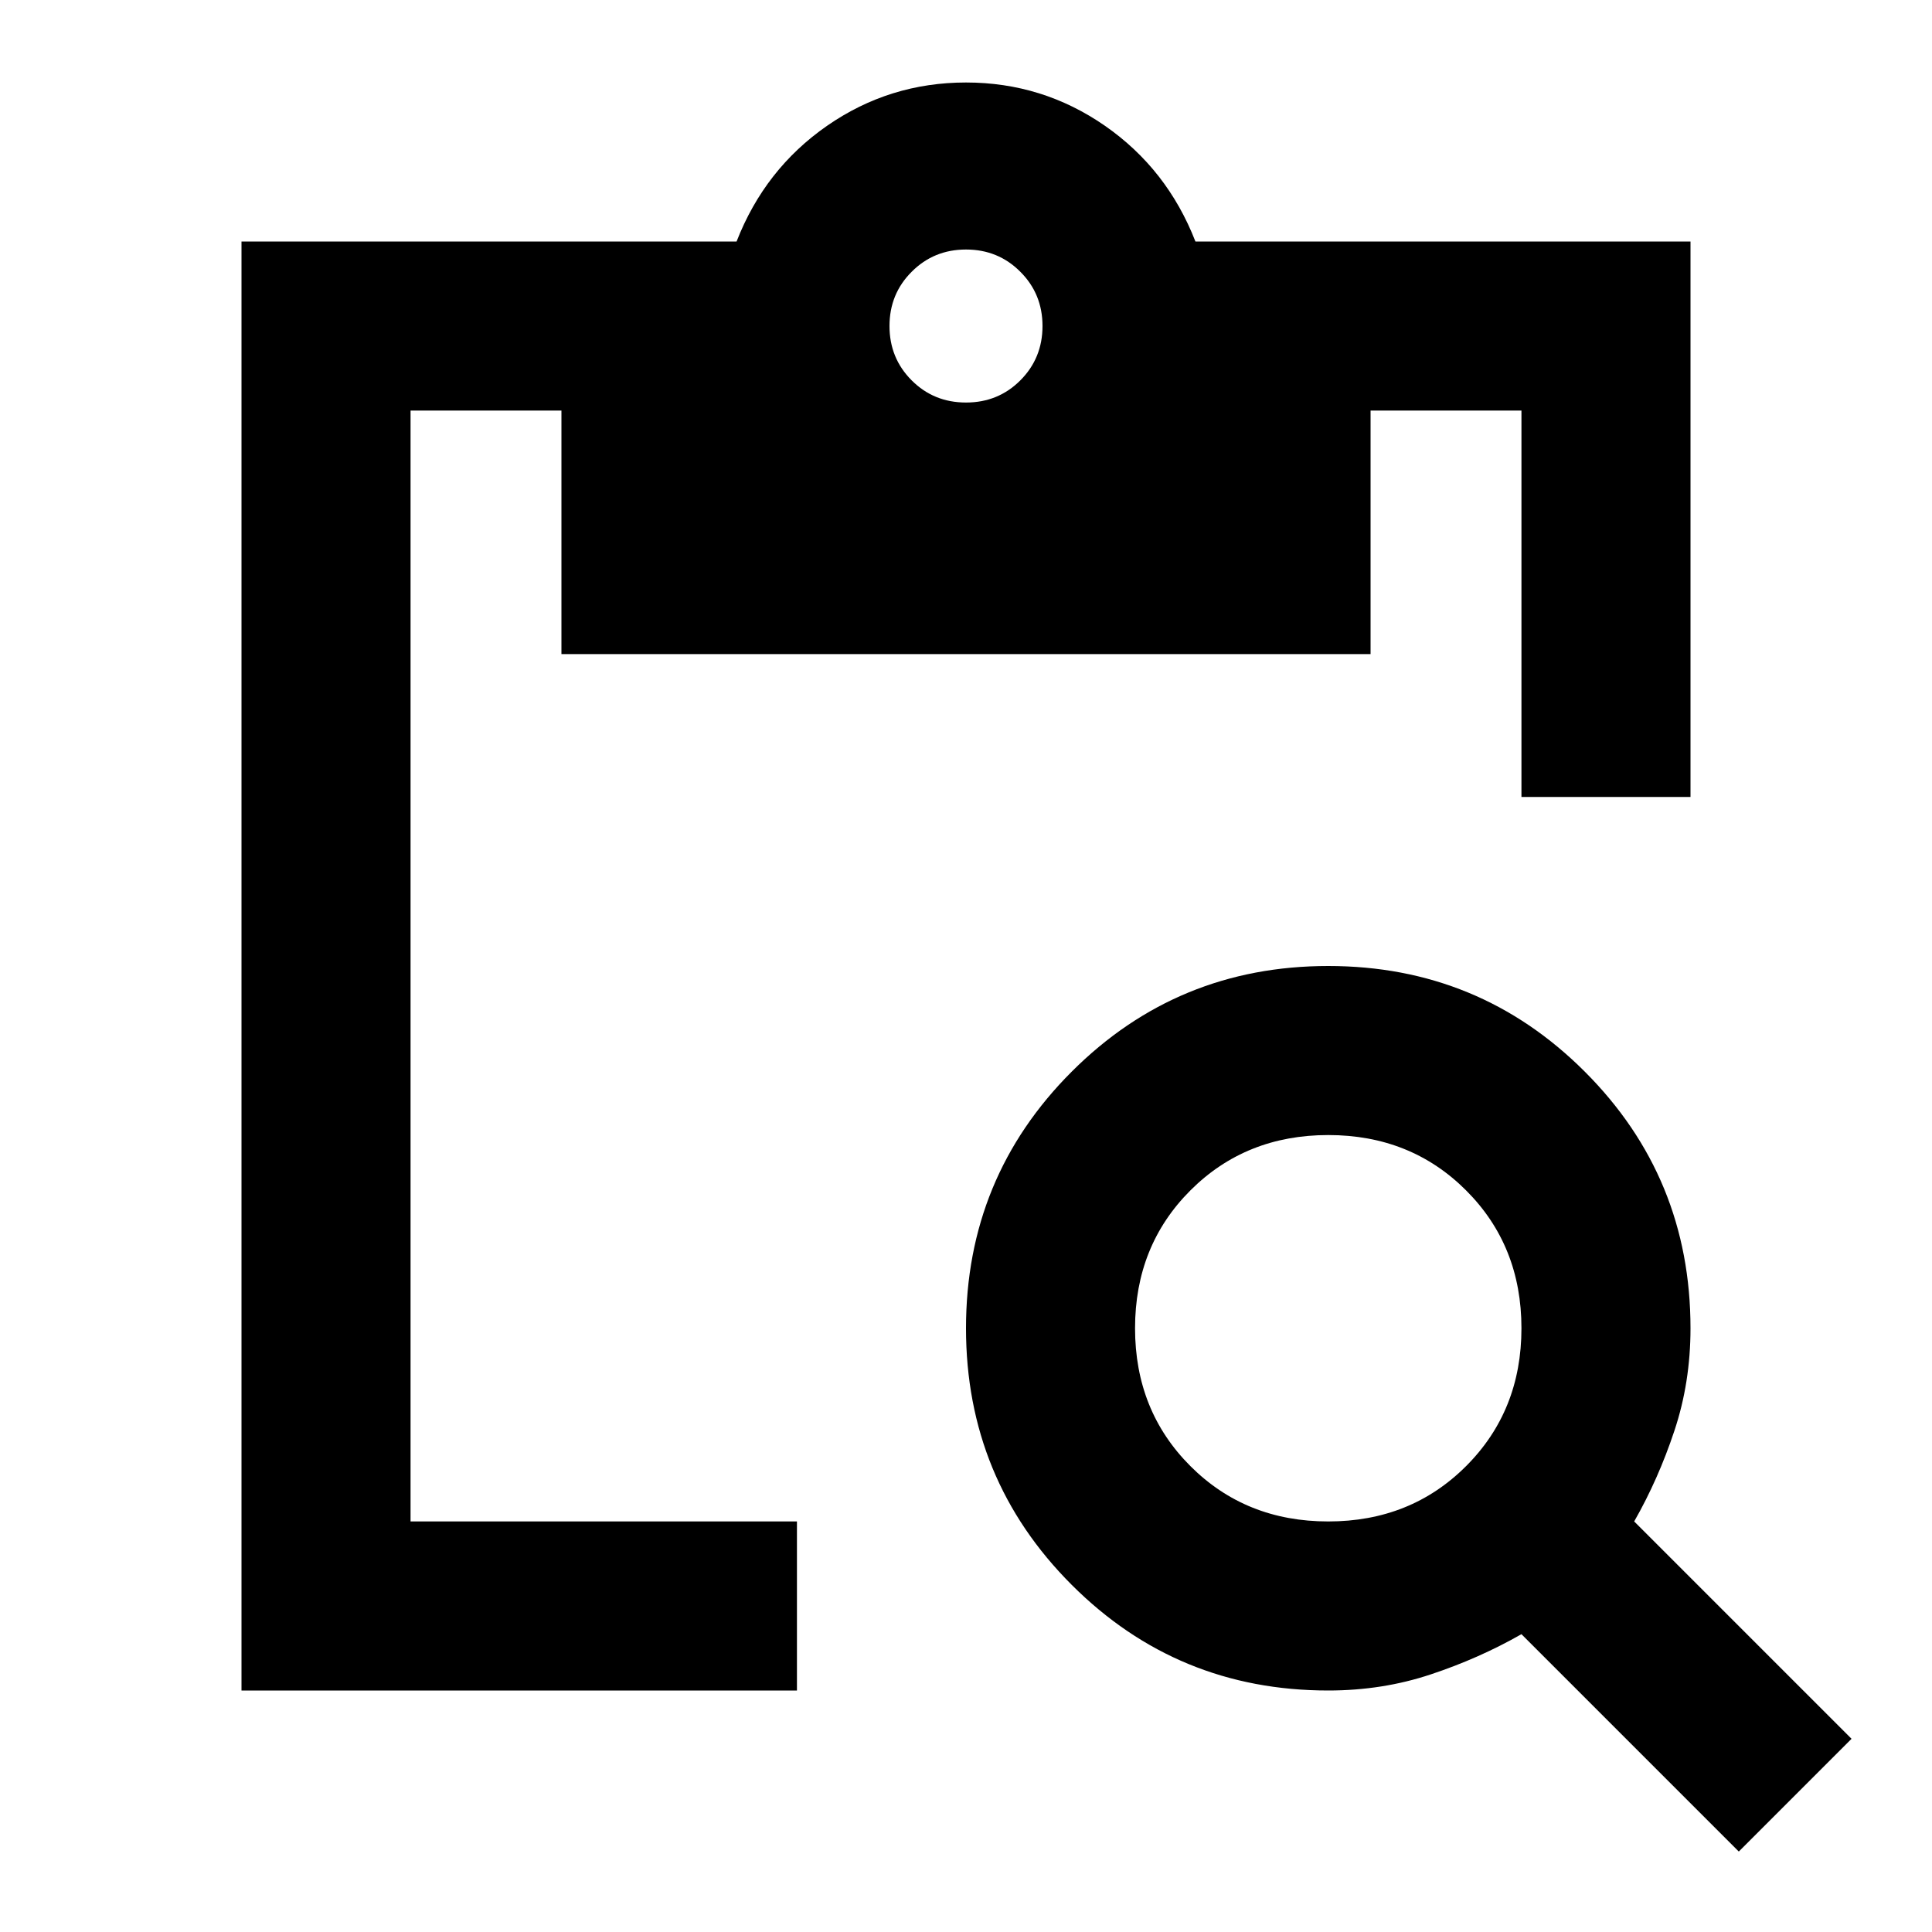 <svg xmlns="http://www.w3.org/2000/svg" height="20" width="20"><path d="M2.5 17.5V2.5H7.625Q7.917 1.75 8.562 1.302Q9.208 0.854 10 0.854Q10.792 0.854 11.438 1.302Q12.083 1.75 12.375 2.5H17.5V8.25H15.75V4.25H14.188V6.771H5.812V4.25H4.25V15.75H8.25V17.5ZM18 19.167 15.75 16.917Q15.312 17.167 14.812 17.333Q14.312 17.5 13.75 17.5Q12.188 17.5 11.094 16.406Q10 15.312 10 13.75Q10 12.188 11.094 11.094Q12.188 10 13.75 10Q15.312 10 16.406 11.094Q17.5 12.188 17.5 13.75Q17.5 14.312 17.333 14.812Q17.167 15.312 16.917 15.75L19.167 18ZM13.75 15.75Q14.604 15.75 15.177 15.177Q15.75 14.604 15.75 13.75Q15.75 12.896 15.177 12.323Q14.604 11.75 13.75 11.75Q12.896 11.75 12.323 12.323Q11.75 12.896 11.75 13.75Q11.75 14.604 12.323 15.177Q12.896 15.75 13.75 15.75ZM10 4.167Q10.333 4.167 10.562 3.938Q10.792 3.708 10.792 3.375Q10.792 3.042 10.562 2.813Q10.333 2.583 10 2.583Q9.667 2.583 9.438 2.813Q9.208 3.042 9.208 3.375Q9.208 3.708 9.438 3.938Q9.667 4.167 10 4.167Z"/></svg>
